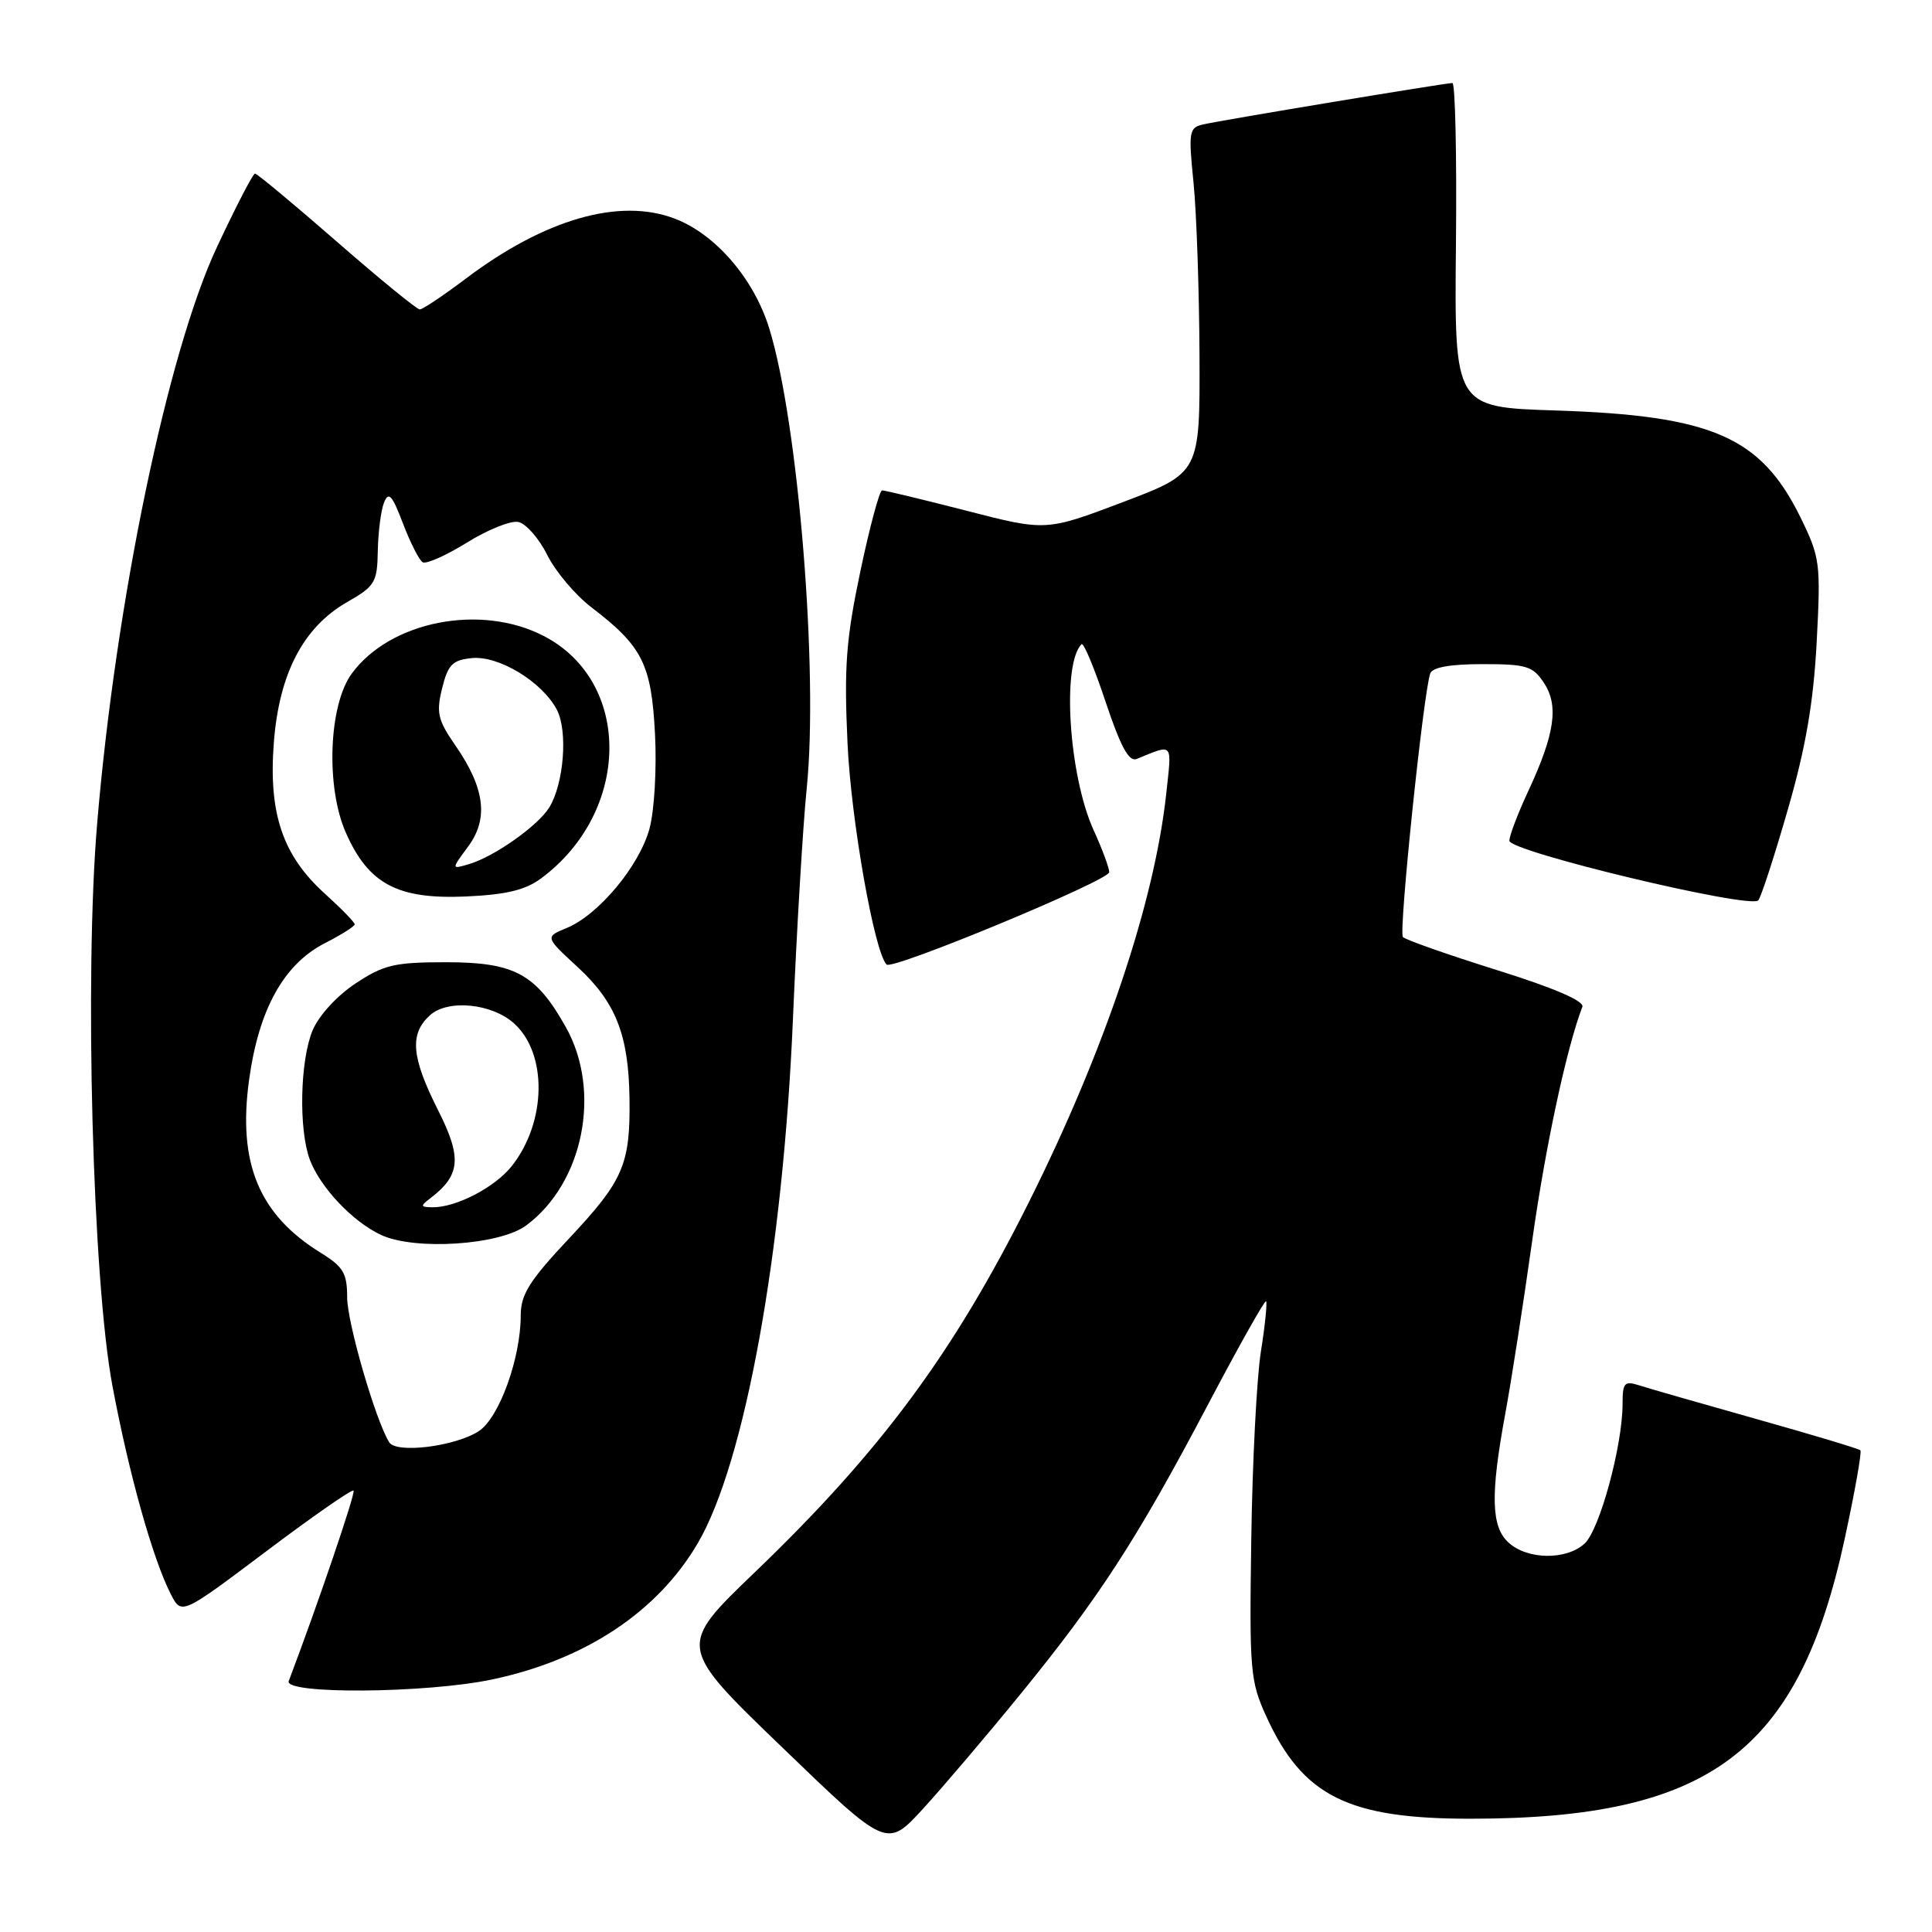 <?xml version="1.0" encoding="UTF-8" standalone="no"?>
<!DOCTYPE svg PUBLIC "-//W3C//DTD SVG 1.1//EN" "http://www.w3.org/Graphics/SVG/1.1/DTD/svg11.dtd" >
<svg xmlns="http://www.w3.org/2000/svg" xmlns:xlink="http://www.w3.org/1999/xlink" version="1.1" viewBox="0 0 256 256">
 <g >
 <path fill="currentColor"
d=" M 135.20 224.50 C 145.62 211.73 150.71 203.87 159.97 186.29 C 164.08 178.49 167.58 172.25 167.76 172.42 C 167.93 172.60 167.63 175.62 167.07 179.12 C 166.52 182.63 165.94 193.82 165.80 204.00 C 165.54 221.46 165.66 222.78 167.82 227.50 C 172.63 238.01 178.66 241.01 194.93 240.99 C 226.58 240.97 238.32 232.17 244.43 203.91 C 245.78 197.66 246.72 192.38 246.51 192.17 C 246.30 191.96 240.13 190.11 232.81 188.05 C 225.49 185.99 218.49 183.98 217.25 183.58 C 215.24 182.94 215.00 183.20 215.00 185.99 C 215.00 191.55 211.96 202.73 209.95 204.55 C 207.52 206.75 202.40 206.68 199.90 204.41 C 197.58 202.31 197.47 198.10 199.45 187.36 C 200.25 183.04 201.85 172.75 203.01 164.50 C 204.76 152.01 207.57 138.88 209.67 133.41 C 209.96 132.65 205.91 130.90 198.31 128.53 C 191.82 126.49 186.23 124.53 185.89 124.16 C 185.31 123.54 188.59 91.93 189.51 89.25 C 189.79 88.42 192.13 88.00 196.45 88.00 C 202.28 88.00 203.12 88.26 204.59 90.50 C 206.57 93.51 206.02 97.28 202.49 104.85 C 201.12 107.79 200.00 110.74 200.00 111.40 C 200.00 112.84 231.97 120.49 232.98 119.30 C 233.36 118.86 235.12 113.44 236.90 107.26 C 239.28 99.00 240.29 93.12 240.72 85.07 C 241.27 74.62 241.17 73.87 238.60 68.61 C 233.35 57.88 226.90 55.06 206.11 54.39 C 192.71 53.96 192.71 53.96 192.92 32.48 C 193.04 20.67 192.83 11.00 192.45 11.00 C 191.54 11.00 162.05 15.89 159.46 16.48 C 157.55 16.90 157.46 17.40 158.15 24.22 C 158.55 28.22 158.90 38.51 158.94 47.08 C 159.00 62.66 159.00 62.66 148.80 66.53 C 138.60 70.39 138.60 70.39 128.05 67.67 C 122.25 66.18 117.22 64.97 116.88 64.98 C 116.54 64.99 115.24 69.82 114.00 75.71 C 112.11 84.70 111.83 88.33 112.30 98.46 C 112.76 108.62 115.86 126.20 117.48 127.81 C 118.25 128.58 147.00 116.65 146.98 115.57 C 146.97 114.98 146.04 112.47 144.91 110.00 C 141.63 102.77 140.67 88.00 143.31 85.36 C 143.58 85.09 145.01 88.53 146.50 93.00 C 148.48 98.93 149.59 100.98 150.60 100.57 C 155.54 98.56 155.28 98.27 154.54 105.10 C 152.99 119.52 146.40 139.14 136.35 159.26 C 126.31 179.34 116.70 192.32 99.96 208.39 C 89.77 218.17 89.77 218.17 103.64 231.53 C 117.50 244.90 117.50 244.90 122.28 239.70 C 124.90 236.84 130.72 230.00 135.20 224.50 Z  M 65.25 222.53 C 77.57 219.92 87.11 213.59 92.45 204.50 C 98.70 193.84 103.76 165.98 105.07 135.00 C 105.57 123.17 106.39 109.45 106.89 104.50 C 108.47 89.03 105.78 55.97 101.93 43.52 C 99.90 36.93 94.80 31.01 89.38 28.96 C 82.08 26.18 72.17 29.03 61.71 36.93 C 58.74 39.17 56.01 41.00 55.62 41.00 C 55.24 41.00 50.28 36.95 44.61 32.00 C 38.93 27.05 34.06 23.00 33.79 23.00 C 33.52 23.00 31.25 27.39 28.74 32.75 C 22.20 46.71 15.34 79.74 12.87 109.16 C 11.18 129.27 12.27 169.60 14.89 183.59 C 17.07 195.26 20.26 206.63 22.64 211.25 C 24.05 214.00 24.05 214.00 35.26 205.57 C 41.42 200.93 46.64 197.30 46.85 197.51 C 47.14 197.80 42.15 212.48 38.26 222.75 C 37.58 224.53 56.53 224.38 65.25 222.53 Z  M 51.57 191.11 C 49.75 188.17 46.00 175.23 46.00 171.91 C 46.00 168.70 45.49 167.85 42.48 165.99 C 34.30 160.93 31.48 154.11 33.01 143.06 C 34.29 133.73 37.62 127.75 43.04 124.98 C 45.22 123.87 47.00 122.74 47.00 122.48 C 47.00 122.21 45.23 120.39 43.06 118.43 C 37.46 113.37 35.57 107.82 36.28 98.45 C 36.98 89.24 40.18 83.10 46.03 79.76 C 49.69 77.67 49.99 77.16 50.06 73.00 C 50.11 70.53 50.47 67.65 50.88 66.61 C 51.49 65.07 51.95 65.57 53.39 69.35 C 54.36 71.90 55.54 74.21 56.00 74.50 C 56.46 74.78 59.08 73.62 61.83 71.92 C 64.57 70.21 67.64 68.97 68.66 69.16 C 69.67 69.35 71.40 71.31 72.50 73.51 C 73.59 75.72 76.25 78.87 78.41 80.51 C 85.12 85.64 86.31 88.00 86.79 97.23 C 87.03 101.86 86.71 107.39 86.06 109.81 C 84.72 114.73 79.33 121.21 75.10 122.96 C 72.21 124.15 72.21 124.15 76.56 128.16 C 81.58 132.79 83.29 137.11 83.41 145.50 C 83.54 154.26 82.61 156.43 75.46 164.04 C 70.16 169.68 69.00 171.52 69.00 174.28 C 69.00 179.98 66.15 187.85 63.45 189.63 C 60.34 191.66 52.52 192.64 51.57 191.11 Z  M 69.72 162.38 C 77.31 156.76 79.75 144.59 74.97 136.09 C 71.02 129.04 68.18 127.50 59.10 127.50 C 52.28 127.50 50.84 127.84 47.10 130.32 C 44.65 131.94 42.24 134.57 41.42 136.53 C 39.75 140.54 39.56 149.69 41.06 153.68 C 42.46 157.37 46.74 161.89 50.50 163.64 C 54.99 165.72 66.20 164.99 69.72 162.38 Z  M 71.70 116.39 C 83.59 107.57 83.80 90.39 72.09 84.29 C 63.71 79.93 51.69 82.29 46.59 89.28 C 43.55 93.46 43.15 104.30 45.83 110.34 C 48.83 117.14 52.68 119.18 61.70 118.79 C 67.07 118.55 69.61 117.94 71.70 116.39 Z  M 57.09 158.72 C 61.03 155.69 61.22 153.38 58.02 147.05 C 54.50 140.06 54.24 137.00 56.98 134.52 C 59.34 132.38 65.18 132.95 68.12 135.61 C 72.56 139.62 72.42 148.66 67.83 154.49 C 65.59 157.33 60.41 160.02 57.28 159.97 C 55.68 159.94 55.66 159.81 57.09 158.72 Z  M 62.03 112.17 C 64.77 108.47 64.25 104.41 60.31 98.73 C 58.01 95.41 57.79 94.43 58.58 91.21 C 59.36 88.06 59.95 87.46 62.53 87.20 C 66.09 86.85 71.82 90.33 73.78 94.03 C 75.27 96.85 74.72 103.86 72.77 107.01 C 71.27 109.43 65.49 113.51 62.15 114.50 C 59.79 115.20 59.79 115.20 62.03 112.17 Z "/>
</g>
</svg>